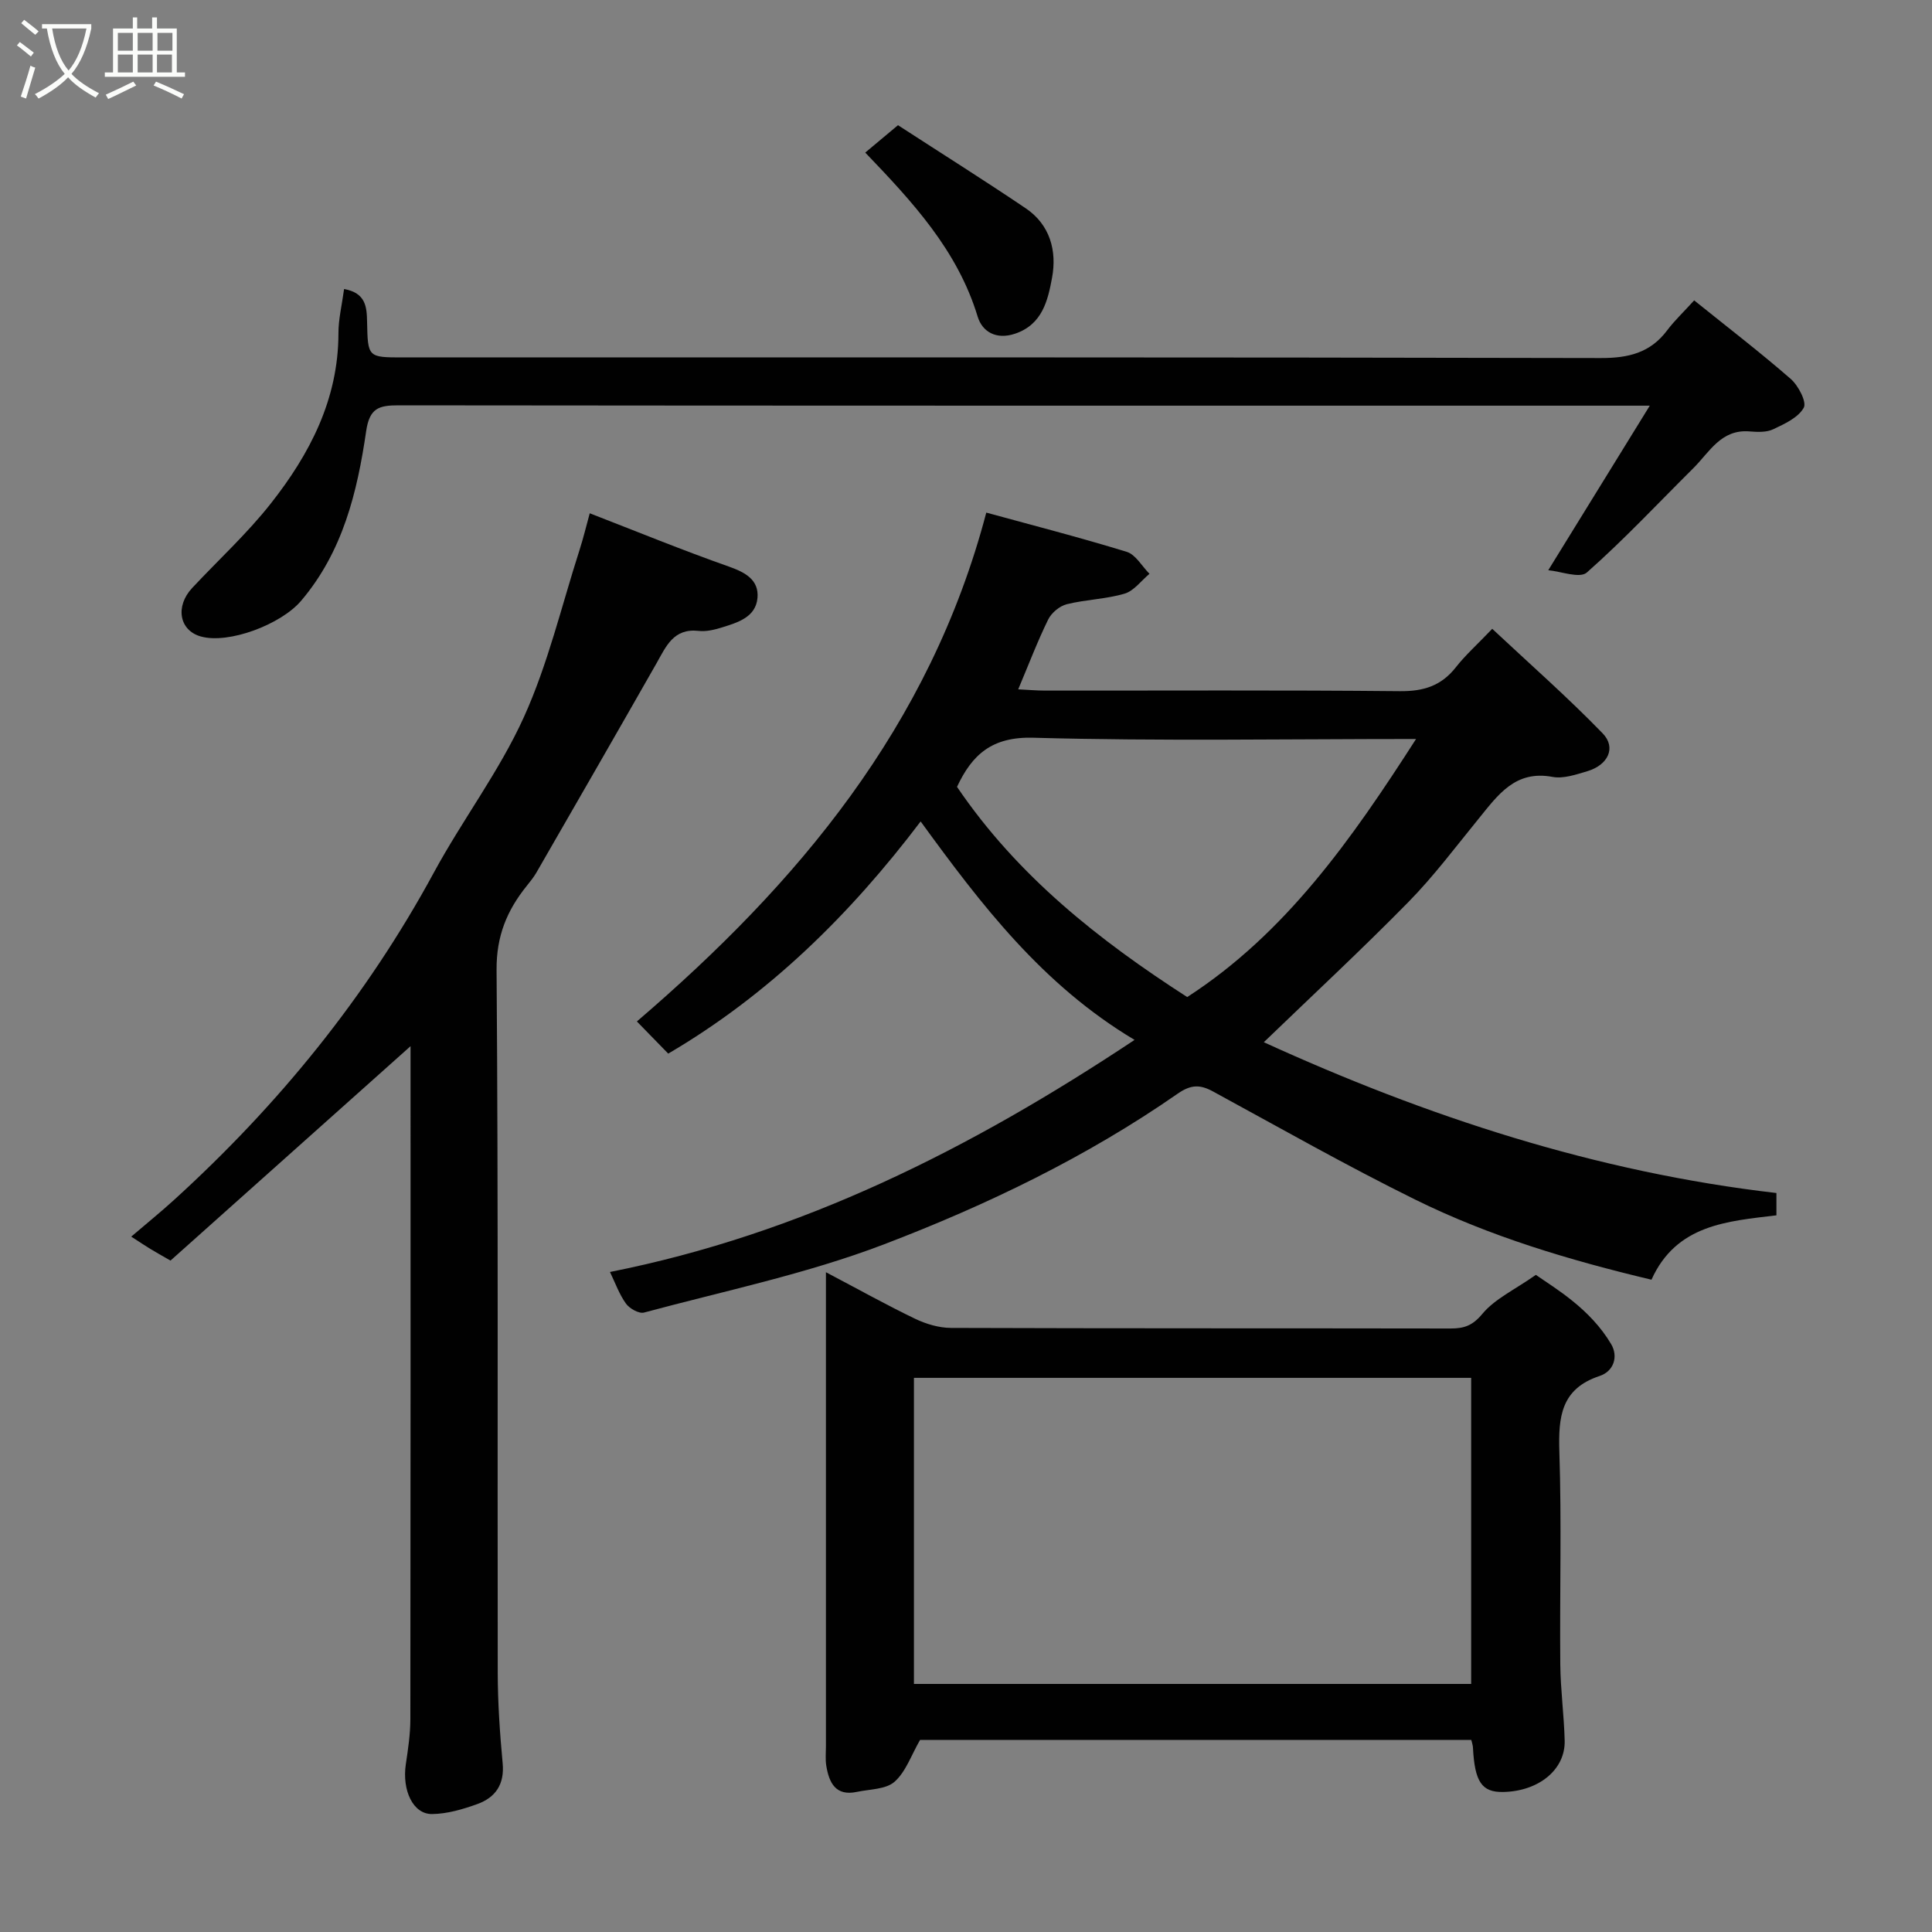<svg enable-background="new 0 0 400 400" viewBox="0 0 400 400" xmlns="http://www.w3.org/2000/svg"><rect x="0" y="0" width="400" height="400" fill="#808080" stroke="none"/><path d="m6.4 11.7c-1-.8-1.9-1.6-2.9-2.3l.6-.7c.9.7 1.9 1.4 2.9 2.2zm-2.1 8.3c.7-2.1 1.4-4.2 2-6.4.2.1.6.3 1 .4-.7 2.3-1.3 4.4-1.9 6.4zm3-12.8c-1.1-.9-2.1-1.7-2.9-2.4l.6-.7c1 .8 2 1.5 3 2.4zm1.4-1.3v-.9h10.2v.9c-.9 4.2-2.3 7.3-4.1 9.4 1.3 1.4 3.2 2.7 5.7 4-.2.2-.4.5-.7.9-2.5-1.4-4.4-2.7-5.7-4.2-1.4 1.5-3.5 3-6.1 4.4 0 0 0 0-.1-.1-.3-.4-.5-.7-.7-.8 2.7-1.4 4.7-2.8 6.2-4.2-1.8-2.2-3-5.3-3.7-9.4zm9.2 0h-7.1c.6 3.8 1.7 6.7 3.4 8.7 1.7-2 2.9-4.8 3.7-8.7z" fill="#fbfcfa"/><path d="m31.6 3.6h.9v2.3h4.1v9.1h1.7v.9h-16.6v-.9h1.7v-9.1h4.1v-2.3h.9v2.3h3.1v-2.3zm-4 13.3.6.8c-1.9.9-3.8 1.9-5.8 2.8-.2-.3-.3-.6-.5-.9 2-.9 3.9-1.8 5.7-2.7zm-3.2-10.1v3.7h3.1v-3.7zm0 4.5v3.7h3.1v-3.7zm4.1-4.5v3.7h3.1v-3.7zm0 4.5v3.7h3.1v-3.7zm9.1 9.1c-2.1-1.1-4.1-2-5.8-2.7l.5-.8c2.2.9 4.1 1.8 5.8 2.6zm-1.9-13.6h-3.1v3.7h3.1zm-3.2 4.5v3.7h3.1v-3.7z" fill="#fbfcfa"/><g fill="#010101"><path d="m261.66 215.78c33.67 15.37 68.79 26.91 106.13 31.22v4.62c-10.16 1.23-20.73 1.9-25.87 13.33-16.97-4.04-33.47-8.96-48.94-16.6-14.17-6.99-27.94-14.81-41.83-22.37-2.68-1.46-4.55-1.47-7.32.45-18.85 13.11-39.51 23.06-60.81 31.2-16.03 6.12-33.05 9.64-49.68 14.12-1.04.28-3-.82-3.74-1.85-1.41-1.96-2.24-4.34-3.31-6.55 39.54-7.85 74.55-25.41 108.61-48.05-19.11-11.4-31.8-28.06-44.29-45.23-14.66 19.36-31.55 35.93-52.26 48.07-2.61-2.68-4.87-5-6.49-6.66 33.27-28.52 60.67-61.02 72.34-105.35 9.22 2.53 19.21 5.09 29.07 8.12 1.86.57 3.16 2.99 4.72 4.55-1.71 1.42-3.21 3.53-5.16 4.11-3.87 1.14-8.04 1.21-11.97 2.19-1.48.37-3.17 1.78-3.85 3.17-2.21 4.51-4 9.23-6.2 14.45 2.09.1 3.81.26 5.54.26 24.49.02 48.98-.12 73.47.12 4.9.05 8.57-1.09 11.6-4.95 1.94-2.48 4.33-4.61 7.53-7.96 7.8 7.3 15.63 14.18 22.86 21.64 2.87 2.96 1.12 6.56-3.17 7.84-2.33.69-4.95 1.6-7.2 1.18-7.71-1.45-11.28 3.71-15.26 8.6-4.77 5.85-9.32 11.94-14.59 17.31-9.67 9.85-19.79 19.24-29.93 29.02zm-63.52-52.87c12.55 18.5 29.44 31.79 47.66 43.52 20.39-13.19 34.03-32.64 47.38-53.43-27.06 0-53.17.46-79.25-.26-8.55-.24-12.66 3.48-15.79 10.17z"/><path d="m304.62 360.23c-38.32 0-76.59 0-114.13 0-1.83 3.17-2.95 6.6-5.28 8.66-1.81 1.6-5.12 1.53-7.79 2.1-4.42.94-5.77-1.89-6.35-5.43-.21-1.3-.07-2.66-.07-3.99 0-30.65 0-61.31 0-91.96 0-1.76 0-3.53 0-6.21 6.67 3.51 12.47 6.75 18.45 9.63 2.27 1.09 4.94 1.89 7.43 1.9 34.48.12 68.97.06 103.46.12 2.77 0 4.53-.58 6.56-3.02 2.57-3.1 6.63-4.96 11.08-8.08 4.09 2.84 11.27 7.02 15.6 14.35 1.48 2.51.59 5.6-2.42 6.59-7.99 2.65-8.54 8.5-8.31 15.72.48 14.64.06 29.32.19 43.98.05 5.27.78 10.53.91 15.8.15 6-5.39 10.49-12.75 10.62-4.41.08-5.88-2.1-6.24-9.18-.02-.48-.19-.93-.34-1.6zm-115.4-11.59h115.37c0-21.4 0-42.45 0-63.37-38.66 0-76.91 0-115.37 0z"/><path d="m85 216.6c-16.6 14.82-33.17 29.63-49.7 44.39-1.77-1.02-2.99-1.69-4.18-2.42-1.08-.66-2.13-1.36-3.95-2.54 3.26-2.79 6.16-5.13 8.9-7.63 21.6-19.66 39.79-41.99 53.76-67.75 5.9-10.89 13.53-20.93 18.62-32.15 5-11.02 7.81-23.04 11.54-34.64.79-2.46 1.39-4.98 2.11-7.59 9.78 3.79 19.23 7.66 28.85 11.05 3.42 1.21 6.19 2.77 5.88 6.45-.34 4.02-4.1 5.12-7.38 6.14-1.54.48-3.25.89-4.82.71-5.21-.58-6.73 3.23-8.72 6.73-8.24 14.47-16.55 28.9-24.86 43.32-.57.98-1.3 1.88-2.01 2.76-4.08 5.08-6.28 10.36-6.23 17.37.37 48.49.16 96.98.24 145.48.01 6.27.44 12.55 1.02 18.8.41 4.35-1.49 7.07-5.24 8.43-2.99 1.08-6.22 2.03-9.36 2.07-3.96.05-6.25-4.9-5.45-10.31.46-3.08.93-6.19.94-9.29.06-45.45.04-90.94.04-136.44 0-1.26 0-2.53 0-2.94z"/><path d="m71.24 59.84c4.53.81 4.7 3.76 4.76 6.79.15 7.37.16 7.37 7.44 7.37 82.66 0 165.31-.06 247.97.13 5.76.01 10.27-1.08 13.77-5.75 1.49-1.99 3.33-3.71 5.58-6.19 6.92 5.57 13.63 10.72 19.99 16.26 1.58 1.38 3.35 4.79 2.7 5.96-1.14 2.06-3.98 3.36-6.34 4.47-1.39.66-3.26.57-4.88.44-5.91-.49-8.29 4.28-11.63 7.6-7.31 7.26-14.36 14.81-22.06 21.61-1.47 1.3-5.47-.26-7.99-.47 7.14-11.58 13.69-22.2 21.02-34.07-3.59 0-5.34 0-7.09 0-83.99 0-167.98.02-251.97-.07-4.04 0-6 .54-6.7 5.34-1.84 12.62-4.82 24.95-13.47 35.13-4.17 4.91-15.03 9.01-20.78 7.38-4.46-1.26-5.32-6.24-1.77-10.04 5.43-5.81 11.35-11.23 16.25-17.45 8.1-10.27 14.02-21.62 14.03-35.27-.01-2.88.71-5.79 1.17-9.17z"/><path d="m185.92 25.92c9 5.84 17.82 11.38 26.45 17.21 5.06 3.42 6.48 8.85 5.44 14.41-.86 4.63-1.99 9.65-7.66 11.55-3.93 1.32-6.79-.44-7.73-3.52-4.18-13.79-13.55-23.83-23.28-33.98 2.08-1.73 4.31-3.6 6.78-5.67z"/></g></svg>